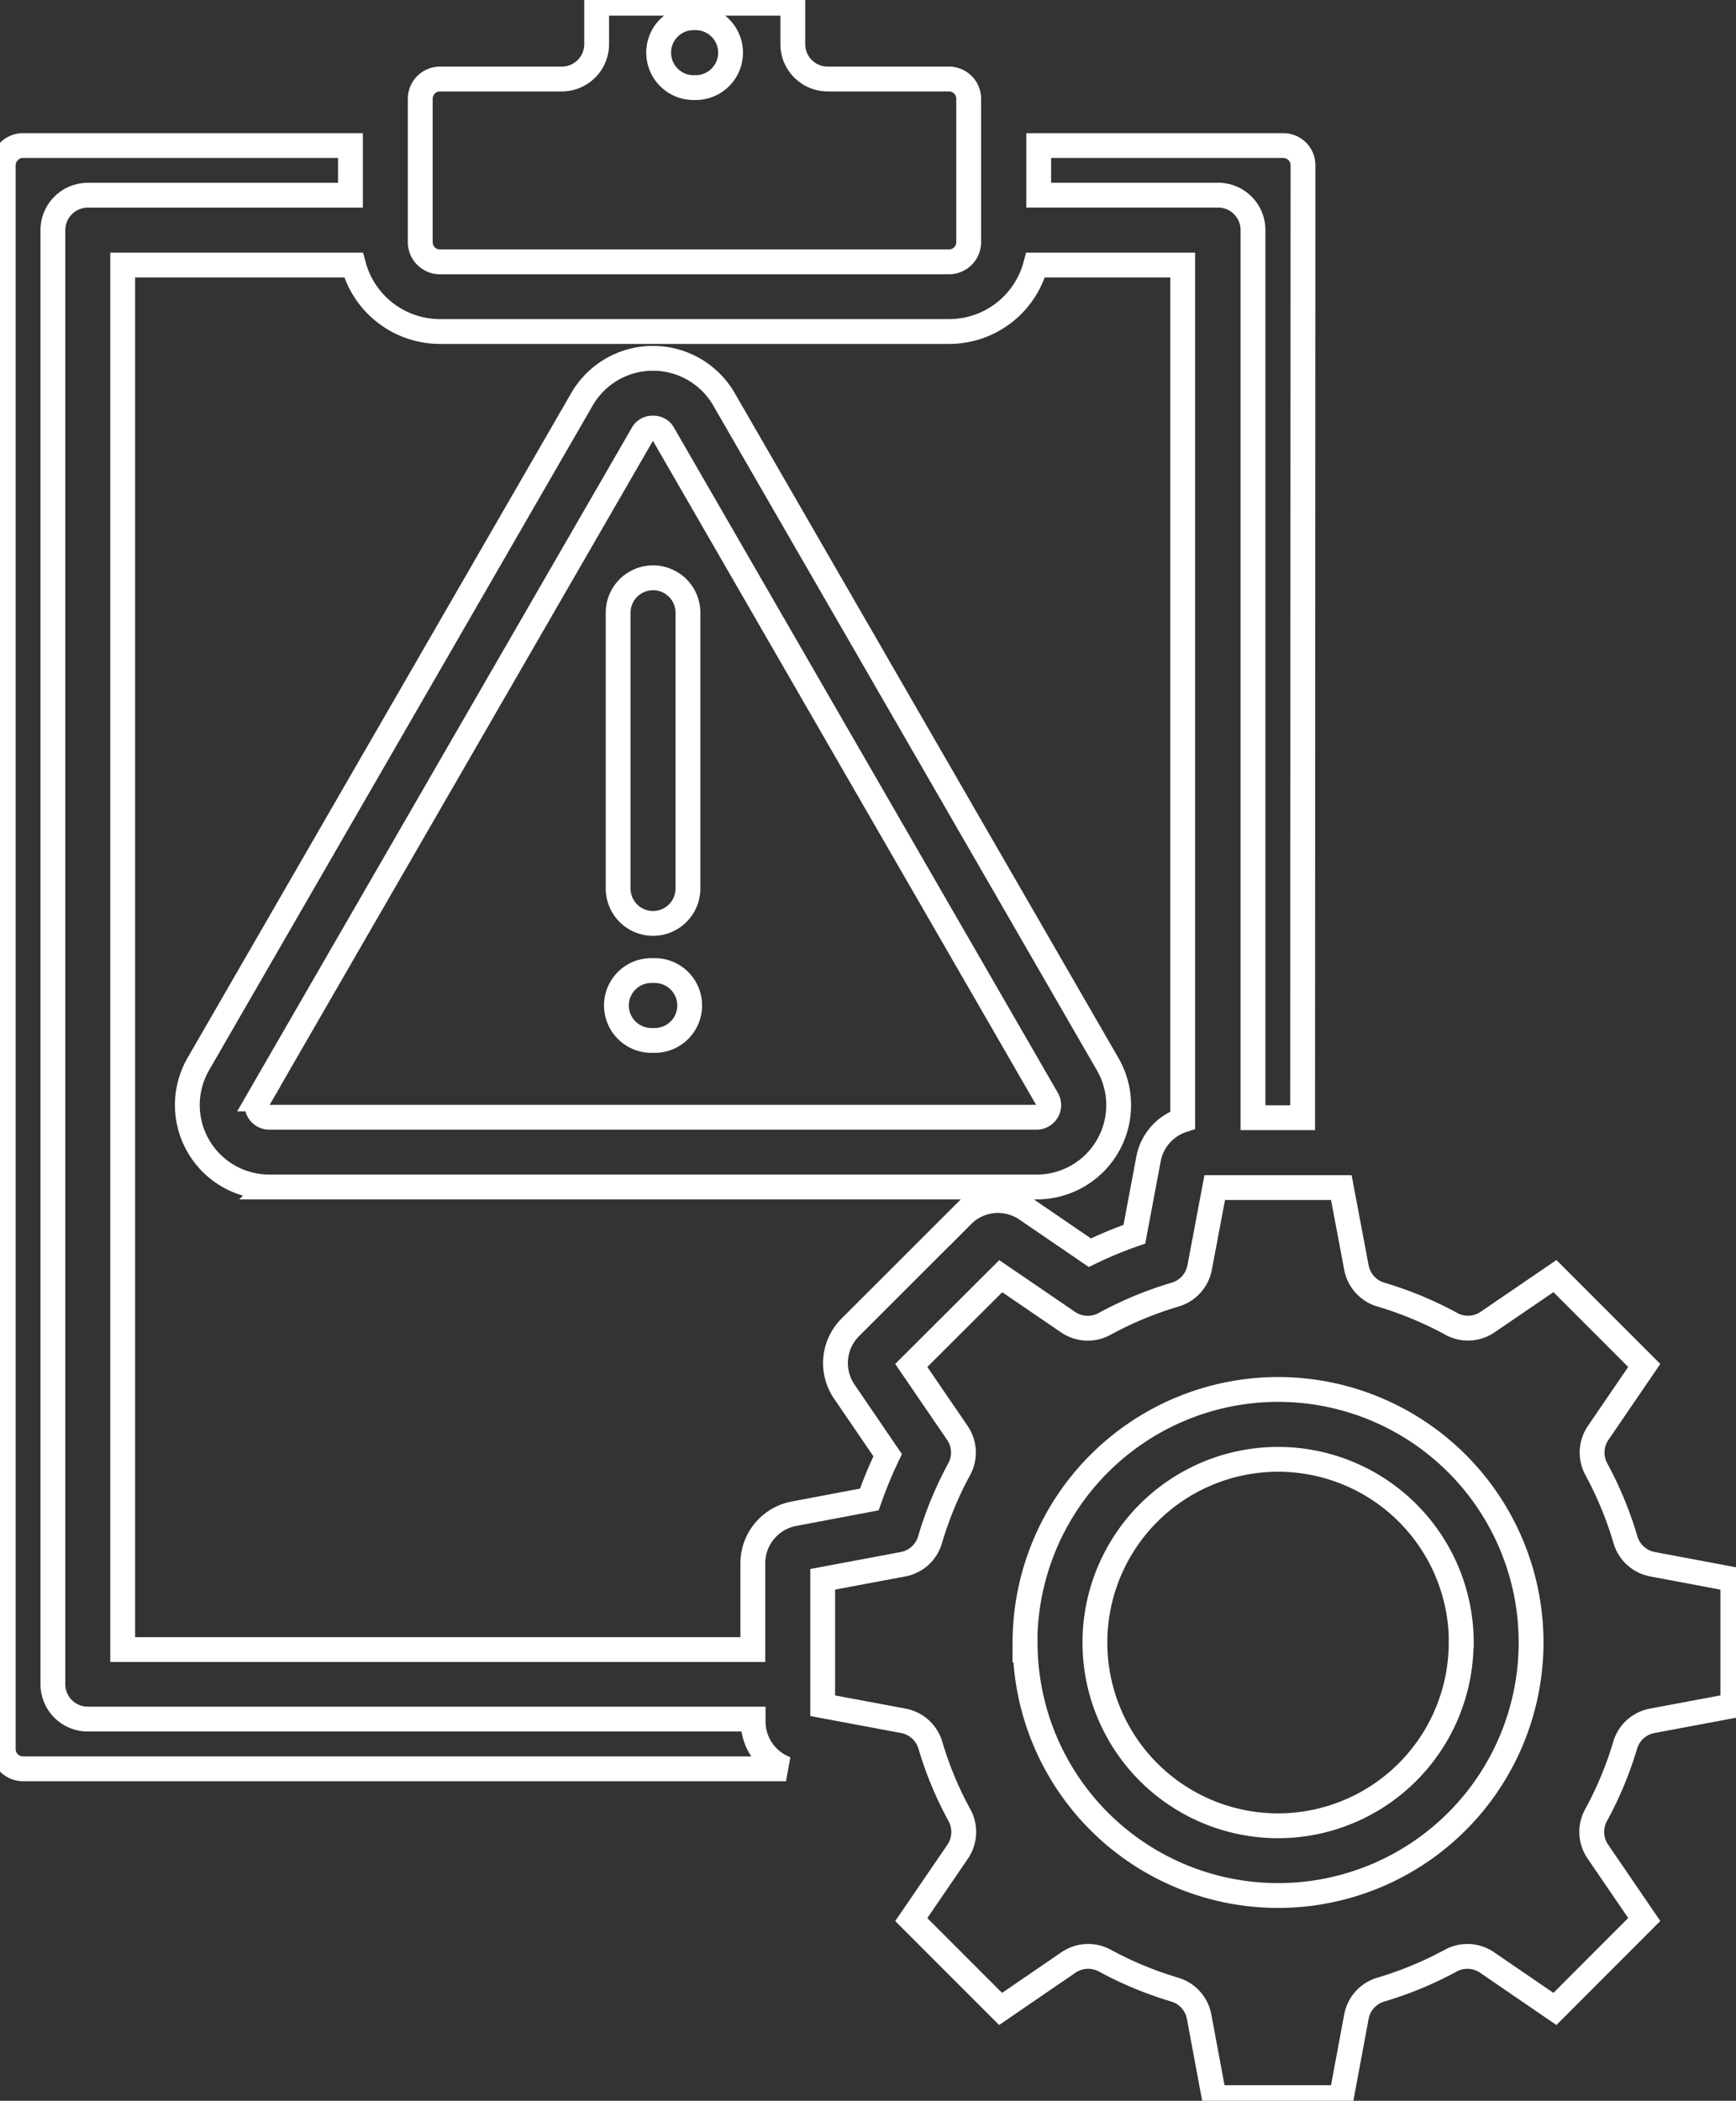 <svg id="Group_443" data-name="Group 443" xmlns="http://www.w3.org/2000/svg" xmlns:xlink="http://www.w3.org/1999/xlink" width="23.009" height="27.838" viewBox="0 0 23.009 27.838">
  <rect x="0" y="0" width="23.009" height="27.838" fill="#333333" stroke="none"/>
  <defs>
    <clipPath id="clip-path">
      <rect id="Rectangle_48" data-name="Rectangle 48" width="23.009" height="27.838" transform="translate(0 0)" fill="none" stroke="#fff" stroke-width="1"/>
    </clipPath>
  </defs>
  <g id="Group_442" data-name="Group 442" transform="translate(0 0)" clip-path="url(#clip-path)">
    <path id="Path_47" data-name="Path 47" d="M8.292,13.446a.464.464,0,0,0,.463.463H8.8a.463.463,0,1,0,0-.926H8.755A.463.463,0,0,0,8.292,13.446Zm.023-1.55a.462.462,0,0,0,.925,0V8.241a.462.462,0,1,0-.925,0ZM3.551,14.685a.161.161,0,0,0,.058.22.164.164,0,0,0,.081.022H13.863A.161.161,0,0,0,14,14.685L8.915,5.875a.146.146,0,0,0-.138-.08.149.149,0,0,0-.14.08L3.55,14.685Zm.139,1.166H13.863a1.085,1.085,0,0,0,.94-1.628L9.717,5.412a1.087,1.087,0,0,0-1.881,0L2.75,14.223a1.086,1.086,0,0,0,.94,1.628Zm15.8,6.036a2.428,2.428,0,1,0-2.428,2.429A2.428,2.428,0,0,0,19.488,21.888Zm-5.781,0a3.353,3.353,0,1,0,3.354-3.353h0A3.357,3.357,0,0,0,13.707,21.888ZM8.852.82a.463.463,0,0,0,.462.463h.028a.463.463,0,0,0,0-.926H9.314A.462.462,0,0,0,8.852.82ZM.165,2.313V23.3a.262.262,0,0,0,.261.261H10.54a.668.668,0,0,1-.436-.627v-.032H1.285a.462.462,0,0,1-.462-.463h0V3.172a.463.463,0,0,1,.462-.463H4.767V2.051H.426a.262.262,0,0,0-.261.262Zm5.527-.882v1.9a.261.261,0,0,0,.261.261H12.7a.261.261,0,0,0,.261-.261v-1.9a.262.262,0,0,0-.261-.262h-1.61A.462.462,0,0,1,10.63.708h0V.165h-2.6V.707a.462.462,0,0,1-.462.462H5.953a.262.262,0,0,0-.261.262Zm11.7.882a.261.261,0,0,0-.261-.262H13.889v.657h2.378a.462.462,0,0,1,.462.462h0V14.933h.658Zm1.968,15.353a4.8,4.8,0,0,0-.936-.389.463.463,0,0,1-.324-.358l-.2-1.06H16.222l-.2,1.06a.463.463,0,0,1-.324.358,4.813,4.813,0,0,0-.937.389.462.462,0,0,1-.483-.024l-.892-.609L12.2,18.216l.611.894a.461.461,0,0,1,.024.481,4.811,4.811,0,0,0-.386.934.461.461,0,0,1-.358.325l-1.065.2v1.675l1.069.2a.464.464,0,0,1,.358.322,4.666,4.666,0,0,0,.386.929.465.465,0,0,1-.024.483l-.615.9,1.184,1.184.9-.616a.463.463,0,0,1,.482-.024,4.83,4.83,0,0,0,.926.384.462.462,0,0,1,.323.358l.2,1.073H17.9l.2-1.073a.461.461,0,0,1,.323-.358,4.813,4.813,0,0,0,.927-.384.462.462,0,0,1,.481.024l.9.616,1.184-1.185-.615-.9a.461.461,0,0,1-.024-.483,4.727,4.727,0,0,0,.386-.927.462.462,0,0,1,.358-.323l1.069-.2V21.05l-1.064-.2a.462.462,0,0,1-.359-.324,4.83,4.83,0,0,0-.386-.935.462.462,0,0,1,.024-.481l.611-.894-1.184-1.184-.892.609a.461.461,0,0,1-.482.024ZM4.808,3.634H1.748V21.981H10.1V20.838a.669.669,0,0,1,.544-.657l1-.189a5.779,5.779,0,0,1,.243-.587l-.575-.843a.669.669,0,0,1,.079-.85l1.486-1.485a.666.666,0,0,1,.85-.079l.84.574a5.423,5.423,0,0,1,.59-.245l.188-1a.671.671,0,0,1,.453-.512V3.634H13.848a1.186,1.186,0,0,1-1.145.881H5.953A1.186,1.186,0,0,1,4.808,3.634Z" transform="translate(-0.122 -0.122)" fill="none" stroke="#fff" stroke-width="0.329"/>
  </g>
</svg>
